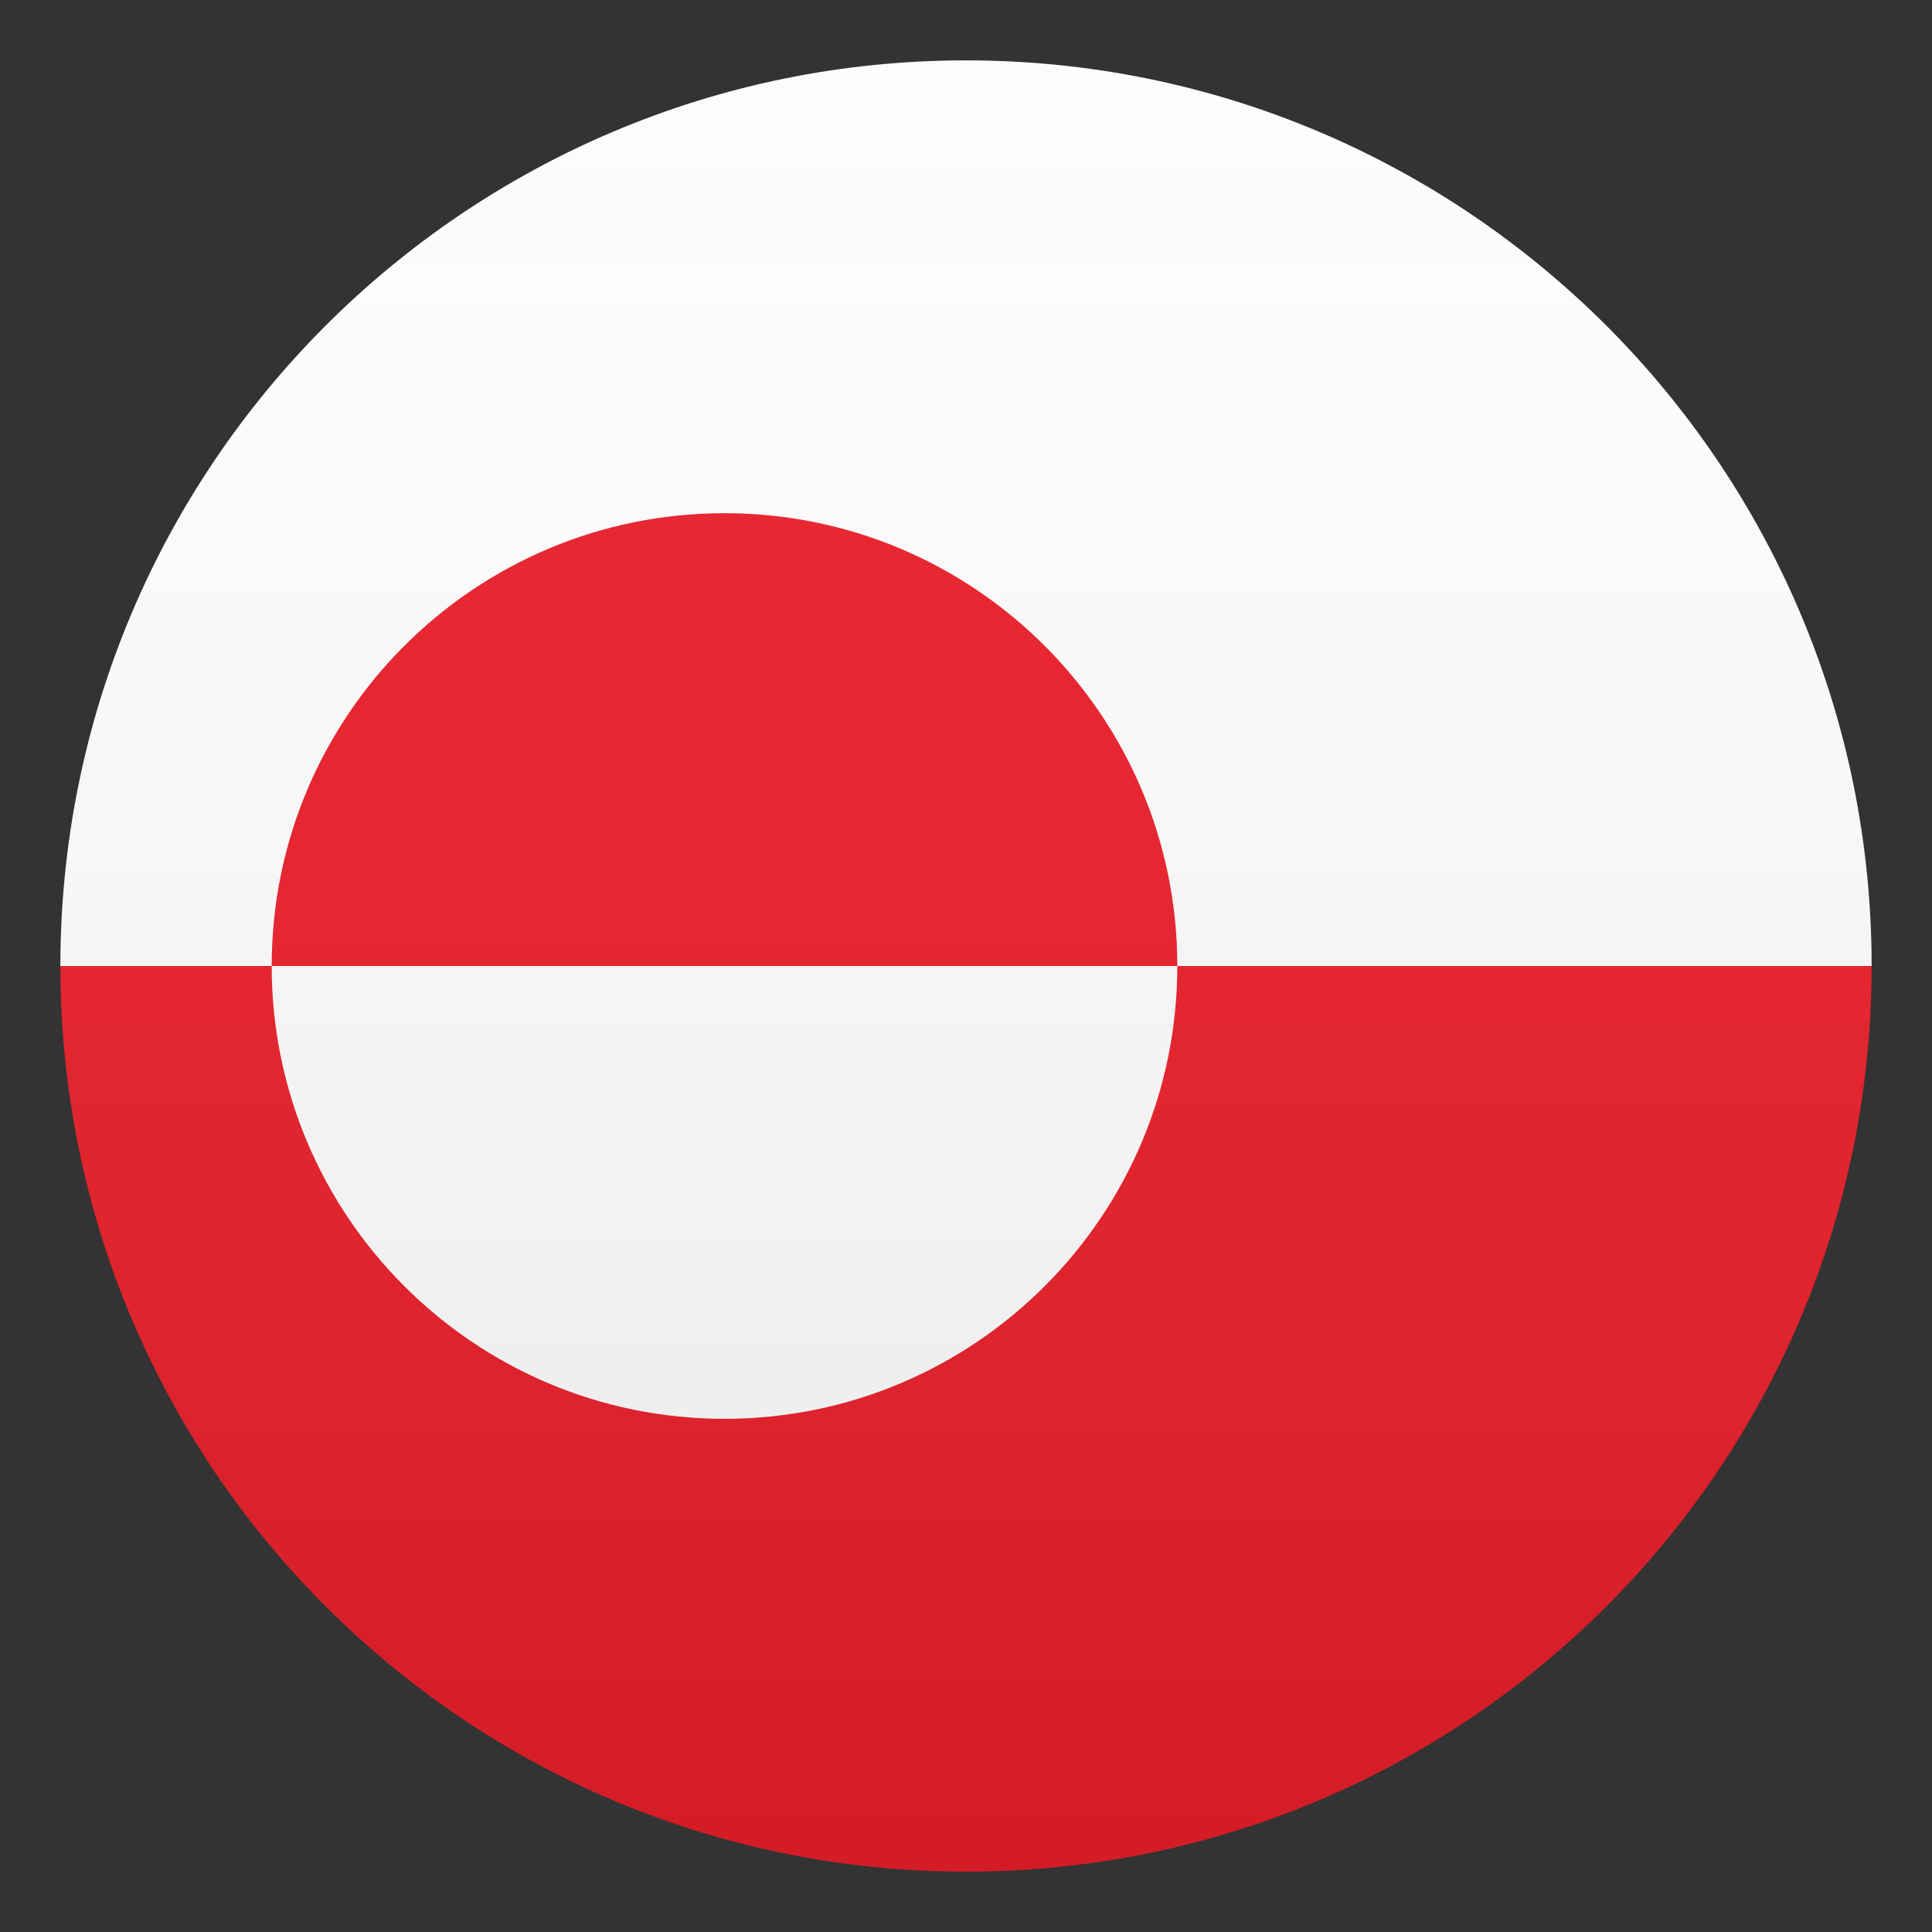<svg xmlns="http://www.w3.org/2000/svg" xml:space="preserve" viewBox="0 0 64 64"><rect x="0" y="0" width="64" height="64" fill="#333333" stroke="none"/><path fill="#E81C27" d="M32 62c16.568 0 30-13.432 30-30H2c0 16.568 13.432 30 30 30z"/><path fill="#FCFCFC" d="M32 2C15.432 2 2 15.432 2 32h60C62 15.432 48.568 2 32 2z"/><path fill="#E81C27" d="M24 17c8.283 0 15 6.717 15 15H9c0-8.283 6.717-15 15-15z"/><path fill="#FCFCFC" d="M24 47c-8.283 0-15-6.717-15-15h30c0 8.283-6.717 15-15 15z"/><linearGradient id="a" x1="32.001" x2="32.001" y1="62" y2="2.001" gradientUnits="userSpaceOnUse"><stop offset="0" style="stop-color:#1a1a1a"/><stop offset=".102" style="stop-color:#393939;stop-opacity:.949"/><stop offset=".347" style="stop-color:#7f7f7f;stop-opacity:.826"/><stop offset=".569" style="stop-color:#b6b6b6;stop-opacity:.716"/><stop offset=".758" style="stop-color:#dedede;stop-opacity:.621"/><stop offset=".908" style="stop-color:#f6f6f6;stop-opacity:.546"/><stop offset="1" style="stop-color:#fff;stop-opacity:.5"/></linearGradient><circle cx="32" cy="32" r="30" fill="url(#a)" opacity=".1"/></svg>